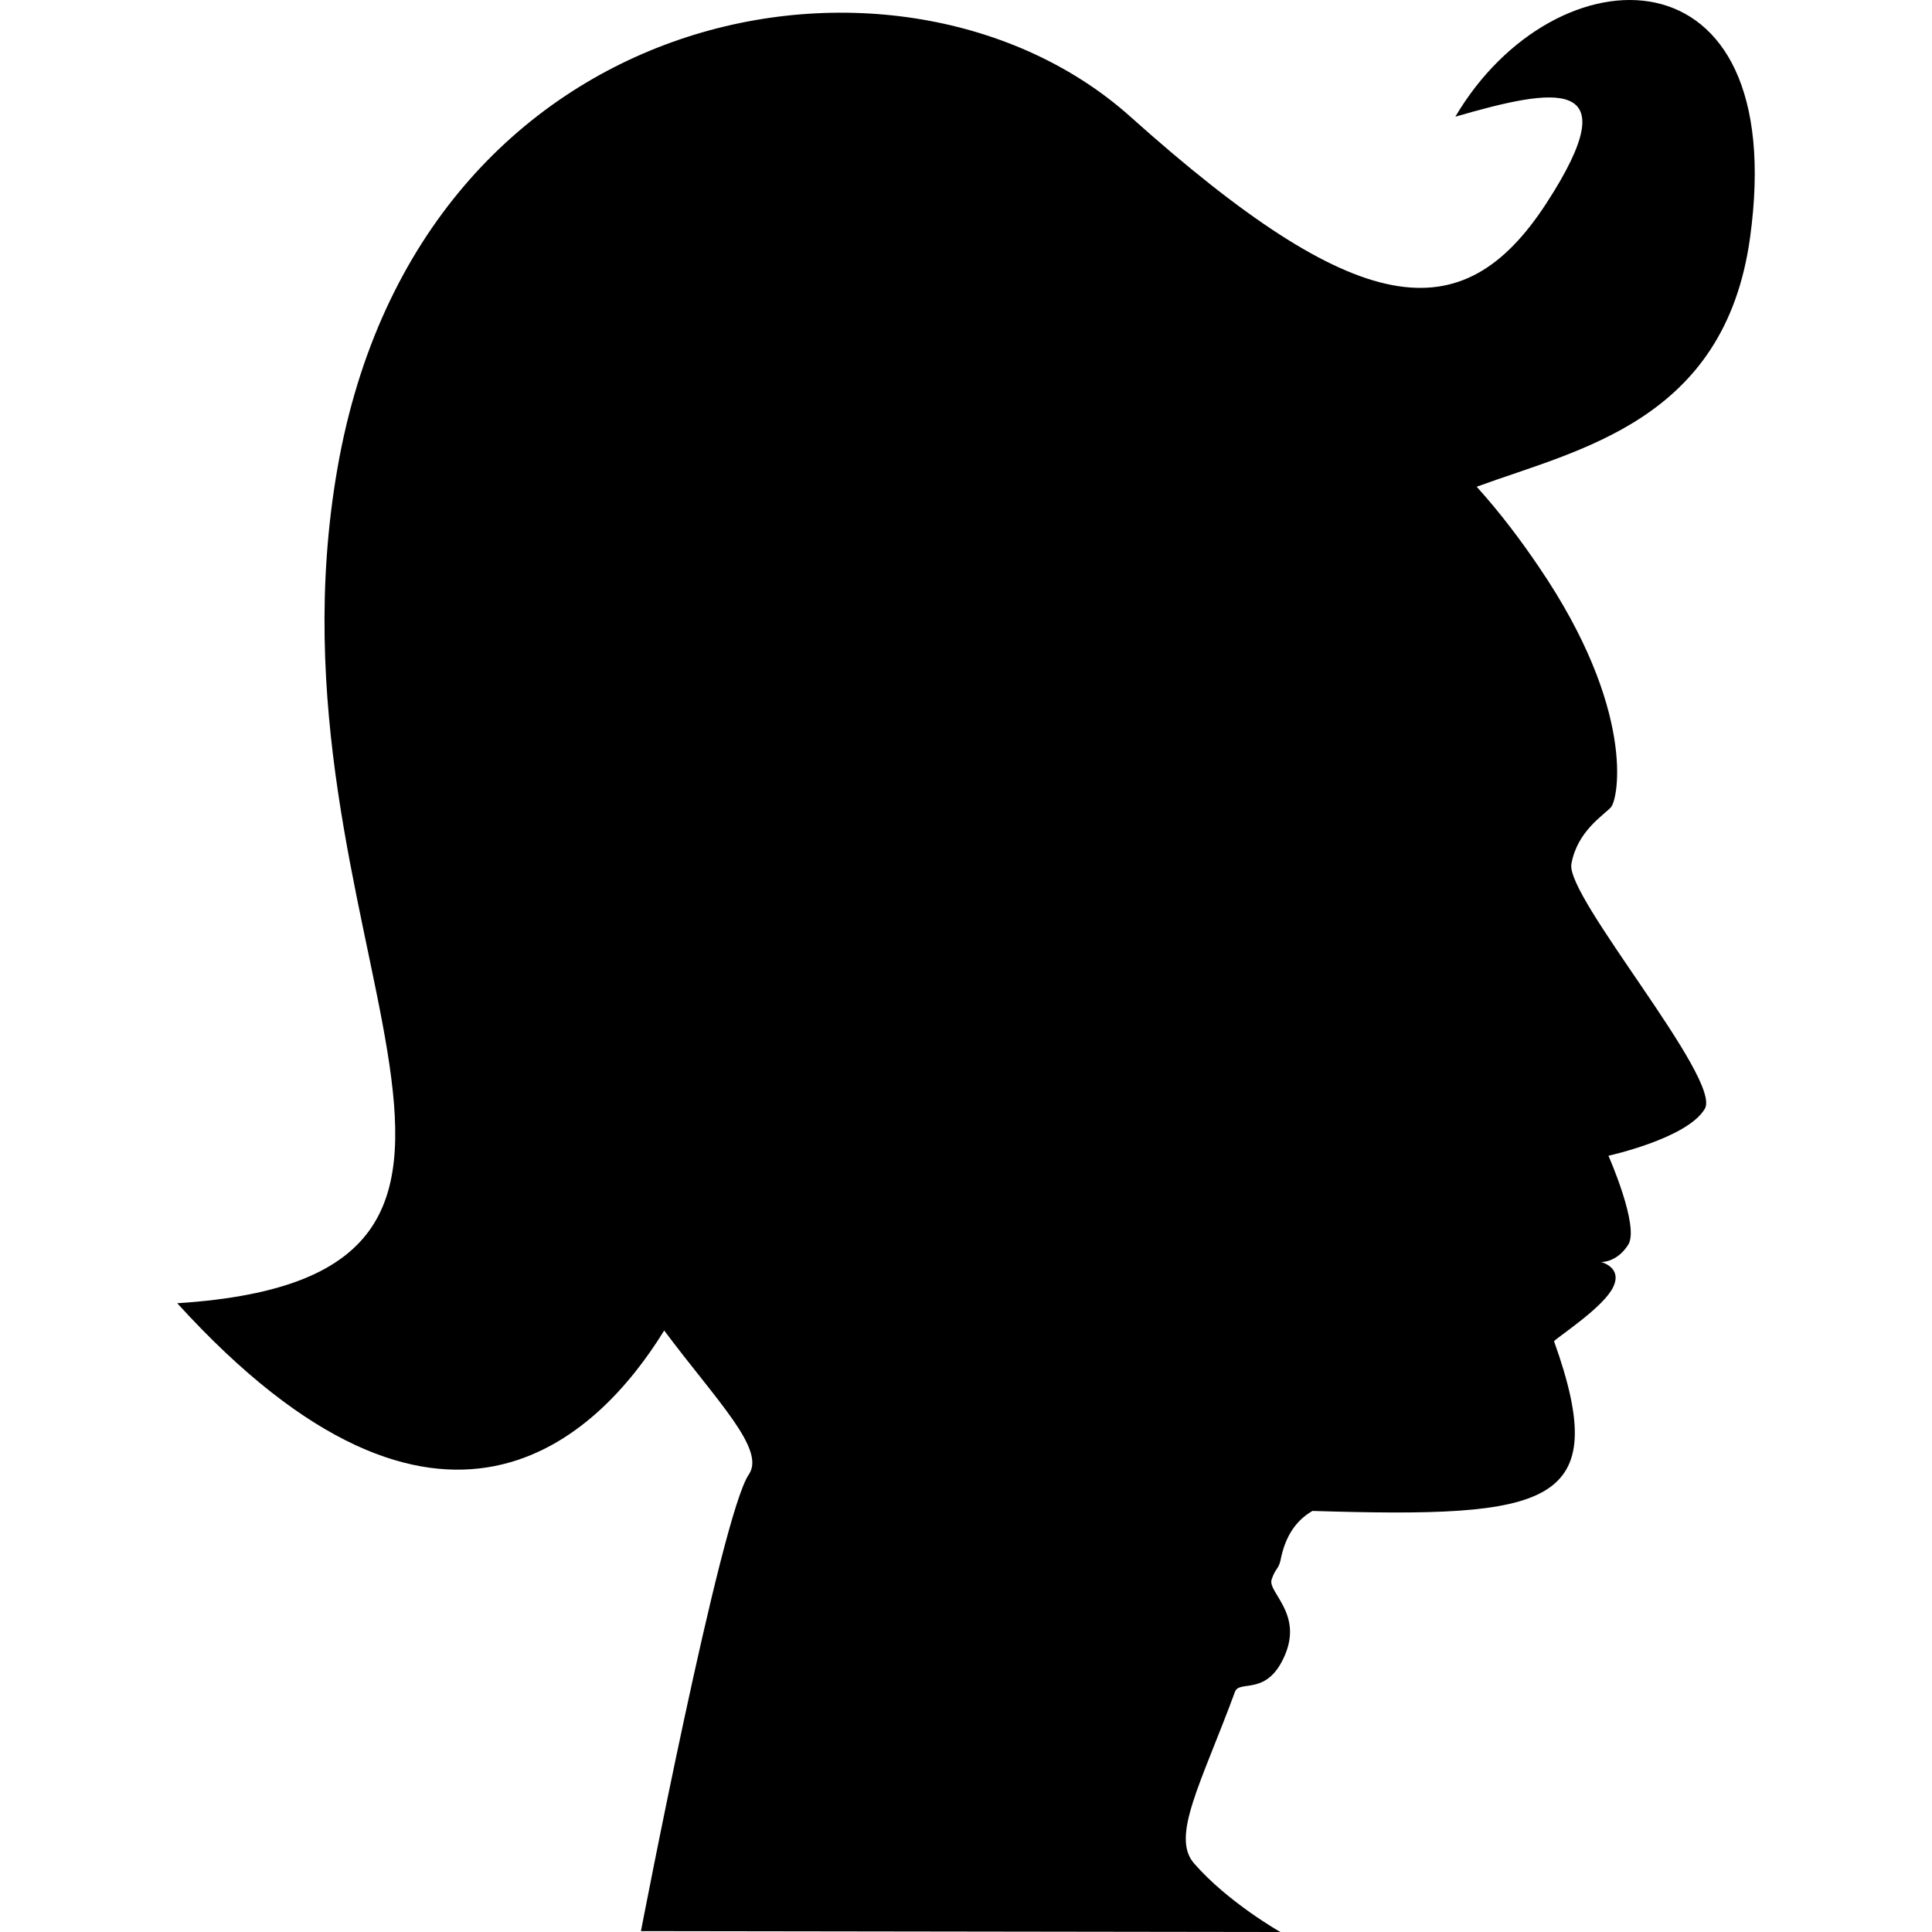 <?xml version="1.0" encoding="iso-8859-1"?>
<!-- Generator: Adobe Illustrator 16.0.0, SVG Export Plug-In . SVG Version: 6.00 Build 0)  -->
<!DOCTYPE svg PUBLIC "-//W3C//DTD SVG 1.1//EN" "http://www.w3.org/Graphics/SVG/1.1/DTD/svg11.dtd">
<svg version="1.1" id="Capa_1" xmlns="http://www.w3.org/2000/svg" xmlns:xlink="http://www.w3.org/1999/xlink" x="0px" y="0px"
	 width="375.632px" height="375.632px" viewBox="0 0 375.632 375.632" style="enable-background:new 0 0 375.632 375.632;"
	 xml:space="preserve">
<g>
	<path d="M340.247,46.279c7.999-57.697-37.915-56.453-57.288-23.594c18.952-5.477,34.109-8.419,17.691,16.85
		c-16.418,25.252-36.643,22.741-80.876-16.85C175.554-16.906,81.629-0.476,65.631,90.927
		c-16.009,91.379,52.22,157.098-31.172,162.457c51.321,56.436,81.798,26.192,94.678,5.302
		c10.235,13.709,19.828,23.121,16.441,28.014c-5.43,7.917-20.96,88.758-20.96,88.758l124.326,0.175c0,0-10.159-5.722-16.792-13.347
		c-4.554-5.22,1.378-15.519,7.964-33.362c0.888-2.404,6.259,1.017,9.716-7.146c3.468-8.14-3.41-12.214-2.593-14.679
		c0.724-2.172,1.261-1.902,1.705-3.619c0.934-4.963,3.176-7.953,6.235-9.716c46.347,1.413,58.432-0.888,46.965-33.011
		c1.495-1.367,9.774-6.738,11.537-10.592c1.764-3.818-2.405-4.787-2.405-4.787s3.06,0.152,5.29-3.363
		c2.254-3.526-3.842-17.305-3.842-17.305s15.367-3.363,18.742-9.133c3.362-5.768-27.08-41.173-25.947-47.583
		c1.133-6.405,6.247-9.447,7.695-11.046c1.448-1.612,4.834-18.987-13.942-46.609c-3.479-5.144-7.474-10.509-12.167-15.7
		C306.909,87.365,335.297,81.924,340.247,46.279z"/>
</g>
<g>
</g>
<g>
</g>
<g>
</g>
<g>
</g>
<g>
</g>
<g>
</g>
<g>
</g>
<g>
</g>
<g>
</g>
<g>
</g>
<g>
</g>
<g>
</g>
<g>
</g>
<g>
</g>
<g>
</g>
</svg>
